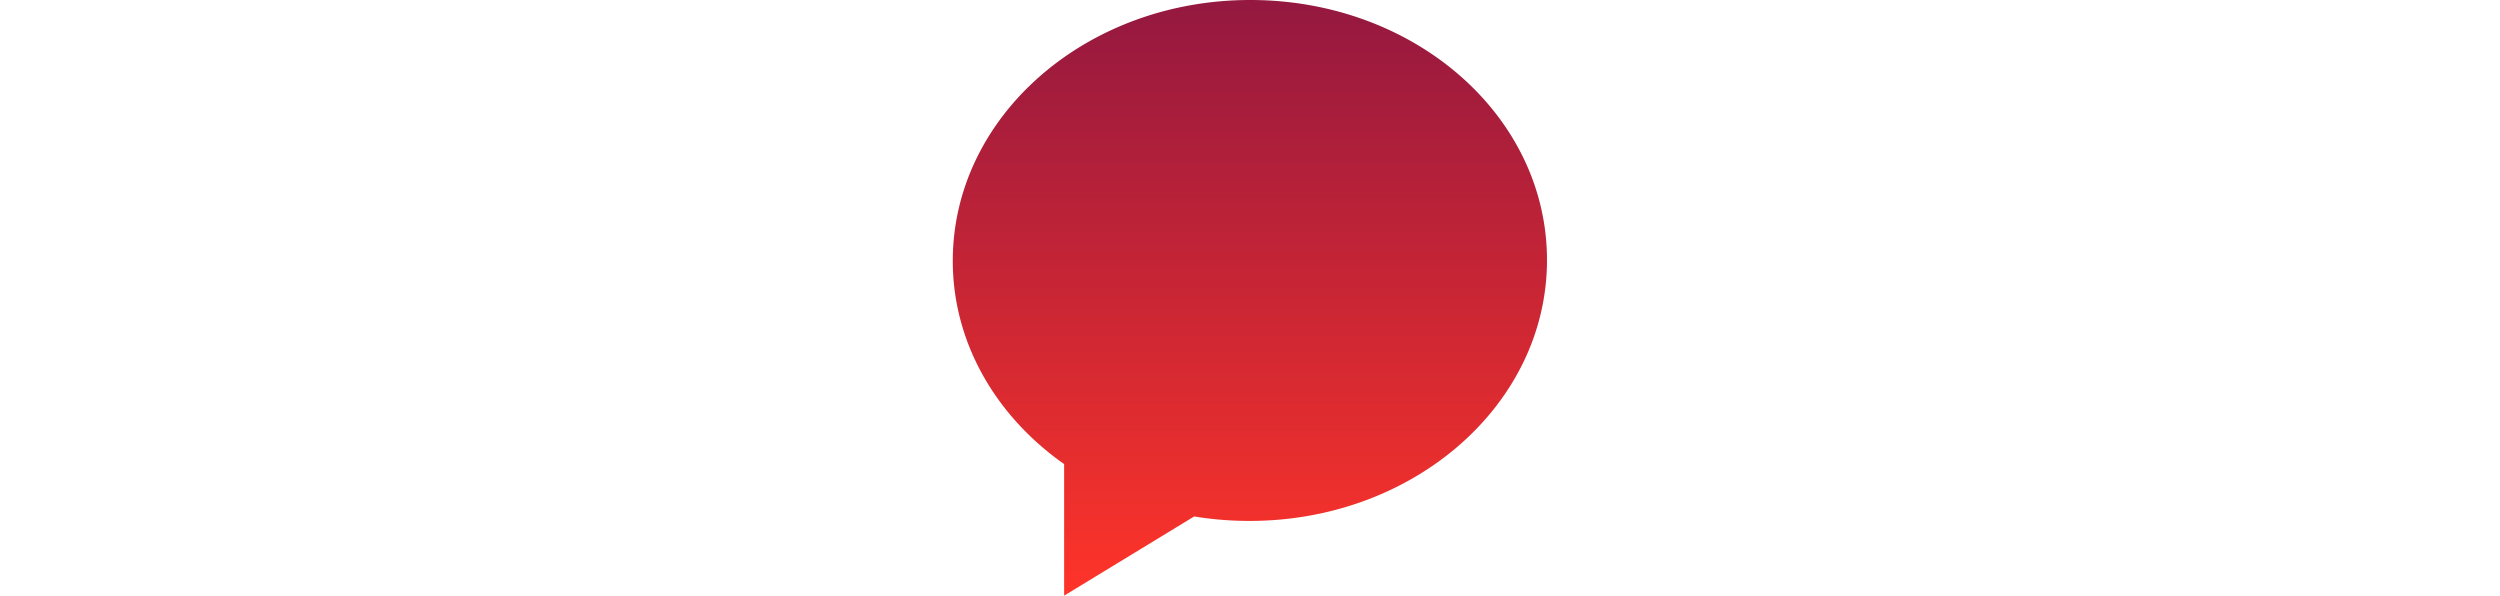 <svg id="Слой_1" data-name="Слой 1" xmlns="http://www.w3.org/2000/svg" xmlns:xlink="http://www.w3.org/1999/xlink" height="100" viewBox="0 0 419.7 419.7"><defs><style>.cls-1{fill:url(#Безымянный_градиент_13);}</style><linearGradient id="Безымянный_градиент_13" x1="209.75" y1="419.7" x2="209.75" gradientUnits="userSpaceOnUse"><stop offset="0" stop-color="#ff3429"/><stop offset="1" stop-color="#941840"/></linearGradient></defs><title>comment</title><path class="cls-1" d="M210,0C94.16,0,.43,82.15.43,183.78.43,241.71,31,293.32,78.89,327V419.7l91.63-55.82a238.25,238.25,0,0,0,39,3.16c115.85,0,209.59-82.15,209.59-183.78S325.87,0,210,0Z"/></svg>